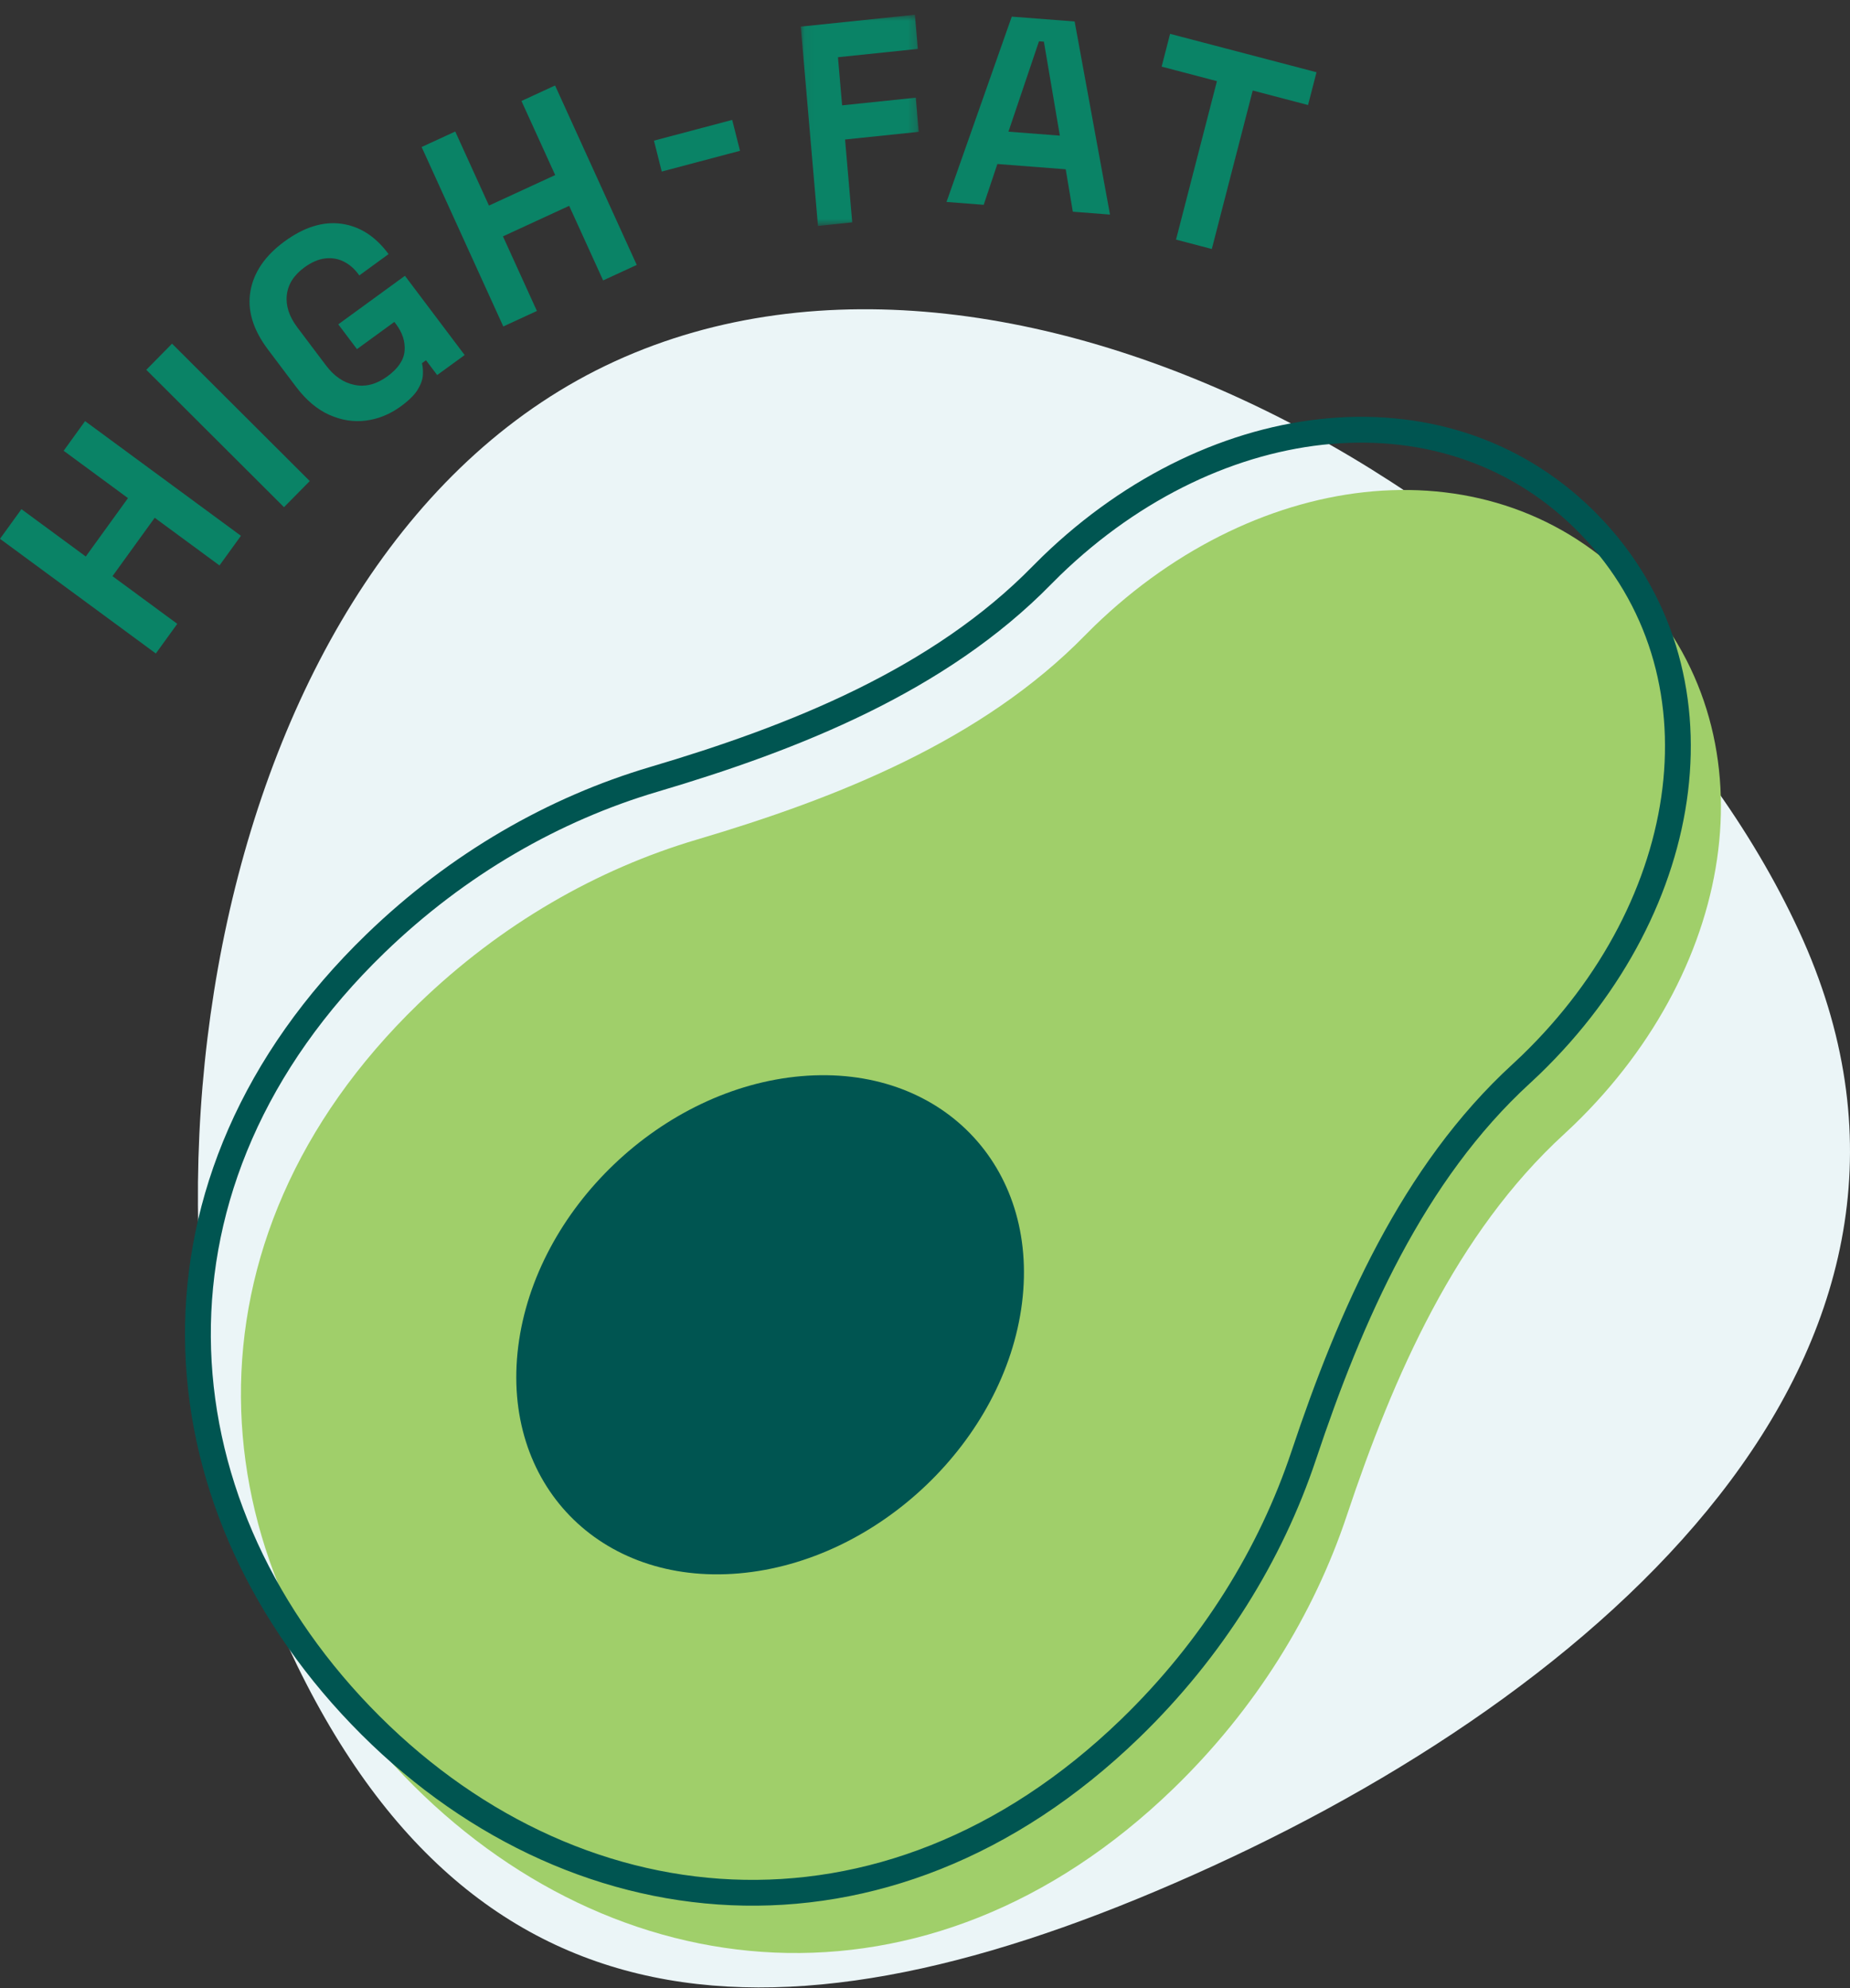<?xml version="1.0" encoding="UTF-8"?>
<svg width="215px" height="231px" viewBox="0 0 215 231" version="1.1" xmlns="http://www.w3.org/2000/svg" xmlns:xlink="http://www.w3.org/1999/xlink">
    <rect x="0" y="0" width="215" height="231" fill="#333333" stroke="none"/>
    <title>diet-code-01-high-fat</title>
    <defs>
        <polygon id="path-1" points="0.062 0.78 13.772 0.78 13.772 25.318 0.062 25.318"></polygon>
    </defs>
    <g id="Page-1" stroke="none" stroke-width="1" fill="none" fill-rule="evenodd">
        <g id="1.2-DietCodes" transform="translate(-367, -1802)">
            <g id="dietcodes" transform="translate(0, 1488)">
                <g id="Group-4-Copy" transform="translate(95, 283)">
                    <g id="diet-code-01-high-fat" transform="translate(272, 31)">
                        <path d="M140.938,216.833 C93.321,238.639 55.411,238.737 33.501,191.347 C11.591,143.958 23.839,63.79 71.456,41.984 C119.073,20.178 187.16,60.789 209.071,108.178 C230.981,155.568 188.554,195.027 140.938,216.833" id="Fill-1" fill="#EBF5F7"></path>
                        <polygon id="Fill-3" fill="#0A8366" points="18.111 75.933 0 62.608 2.491 59.163 9.968 64.663 14.874 57.878 7.397 52.378 9.888 48.933 28 62.257 25.508 65.702 17.979 60.163 13.073 66.948 20.602 72.488"></polygon>
                        <polygon id="Fill-5" fill="#0A8366" points="33.006 58.933 17 42.969 19.995 39.933 36 55.897"></polygon>
                        <path d="M46.578,47.218 C45.321,48.133 43.973,48.683 42.534,48.869 C41.093,49.056 39.667,48.831 38.257,48.198 C36.848,47.565 35.561,46.477 34.397,44.933 L31.141,40.611 C29.396,38.295 28.717,36.034 29.106,33.824 C29.496,31.617 30.823,29.686 33.092,28.034 C35.342,26.395 37.525,25.715 39.64,25.993 C41.756,26.274 43.569,27.415 45.082,29.422 L45.159,29.525 L41.758,32.003 L41.602,31.797 C41.124,31.162 40.557,30.685 39.898,30.369 C39.24,30.051 38.527,29.94 37.761,30.033 C36.994,30.126 36.199,30.472 35.379,31.069 C34.157,31.959 33.476,33.026 33.334,34.272 C33.193,35.518 33.6,36.775 34.556,38.044 L37.891,42.468 C38.834,43.721 39.943,44.474 41.216,44.728 C42.488,44.984 43.754,44.654 45.01,43.739 C46.265,42.824 46.937,41.832 47.021,40.76 C47.105,39.69 46.773,38.656 46.023,37.661 L45.83,37.405 L41.485,40.568 L39.314,37.687 L47.06,32.046 L54,41.256 L50.807,43.58 L49.508,41.857 L49.038,42.201 C49.135,42.581 49.171,43.032 49.147,43.554 C49.122,44.078 48.922,44.647 48.551,45.264 C48.178,45.88 47.52,46.532 46.578,47.218" id="Fill-7" fill="#0A8366"></path>
                        <polygon id="Fill-9" fill="#0A8366" points="58.491 37.933 49 17.082 52.907 15.282 56.825 23.888 64.521 20.341 60.602 11.734 64.508 9.933 74 30.782 70.093 32.584 66.147 23.916 58.452 27.464 62.397 36.131"></polygon>
                        <polygon id="Fill-11" fill="#0A8366" points="76.906 19.933 76 16.342 85.094 13.933 86 17.523"></polygon>
                        <g id="Group-15" transform="translate(93, 0.933)">
                            <mask id="mask-2" fill="white">
                                <use xlink:href="#path-1"></use>
                            </mask>
                            <g id="Clip-14"></g>
                            <polygon id="Fill-13" fill="#0A8366" mask="url(#mask-2)" points="2.062 25.318 0.062 2.159 13.327 0.779 13.669 4.75 4.384 5.716 4.867 11.307 13.429 10.417 13.772 14.387 5.21 15.276 6.042 24.904"></polygon>
                        </g>
                        <path d="M117.198,15.301 L123.172,15.761 L121.317,4.843 L120.746,4.799 L117.198,15.301 Z M110,23.465 L117.583,1.933 L124.89,2.496 L129,24.933 L124.68,24.599 L123.854,19.669 L115.911,19.056 L114.322,23.799 L110,23.465 Z" id="Fill-16" fill="#0A8366"></path>
                        <polygon id="Fill-18" fill="#0A8366" points="136.673 27.842 141.428 9.429 135 7.742 135.983 3.933 153 8.394 152.016 12.204 145.587 10.518 140.832 28.933"></polygon>
                        <path d="M156.513,176.12 C161.93,159.894 169.202,143.292 181.802,131.755 C182.177,131.413 182.548,131.062 182.916,130.707 C202.121,112.131 206.132,85.049 189.826,68.089 C173.52,51.127 146.394,54.164 127.188,72.74 C126.822,73.096 126.459,73.457 126.104,73.819 C114.153,86.031 97.351,92.717 80.987,97.557 C69.425,100.978 58.228,107.354 48.638,116.63 C20.115,144.22 22.703,181.128 46.92,206.32 C71.138,231.51 107.815,235.444 136.338,207.855 C145.927,198.579 152.686,187.584 156.513,176.12" id="Fill-20" fill="#A0CF6A"></path>
                        <path d="M85.873,182.821 C69.705,184.213 58.224,172.406 60.227,156.452 C62.231,140.497 76.962,126.434 93.128,125.044 C109.296,123.653 120.777,135.458 118.773,151.414 C116.769,167.369 102.04,181.43 85.873,182.821" id="Fill-22" fill="#005551"></path>
                        <path d="M151.514,169.119 C156.93,152.893 164.202,136.293 176.802,124.756 C177.176,124.412 177.548,124.063 177.917,123.708 C197.121,105.13 201.131,78.05 184.826,61.089 C168.519,44.127 141.393,47.164 122.189,65.741 C121.822,66.097 121.46,66.457 121.104,66.82 C109.153,79.031 92.351,85.717 75.987,90.557 C64.425,93.978 53.227,100.354 43.638,109.63 C15.115,137.221 17.703,174.128 41.92,199.319 C66.138,224.511 102.815,228.444 131.339,200.854 C140.928,191.578 147.686,180.584 151.514,169.119 Z" id="Stroke-24" stroke="#005551" stroke-width="3"></path>
                    </g>
                </g>
            </g>
        </g>
    </g>
</svg>